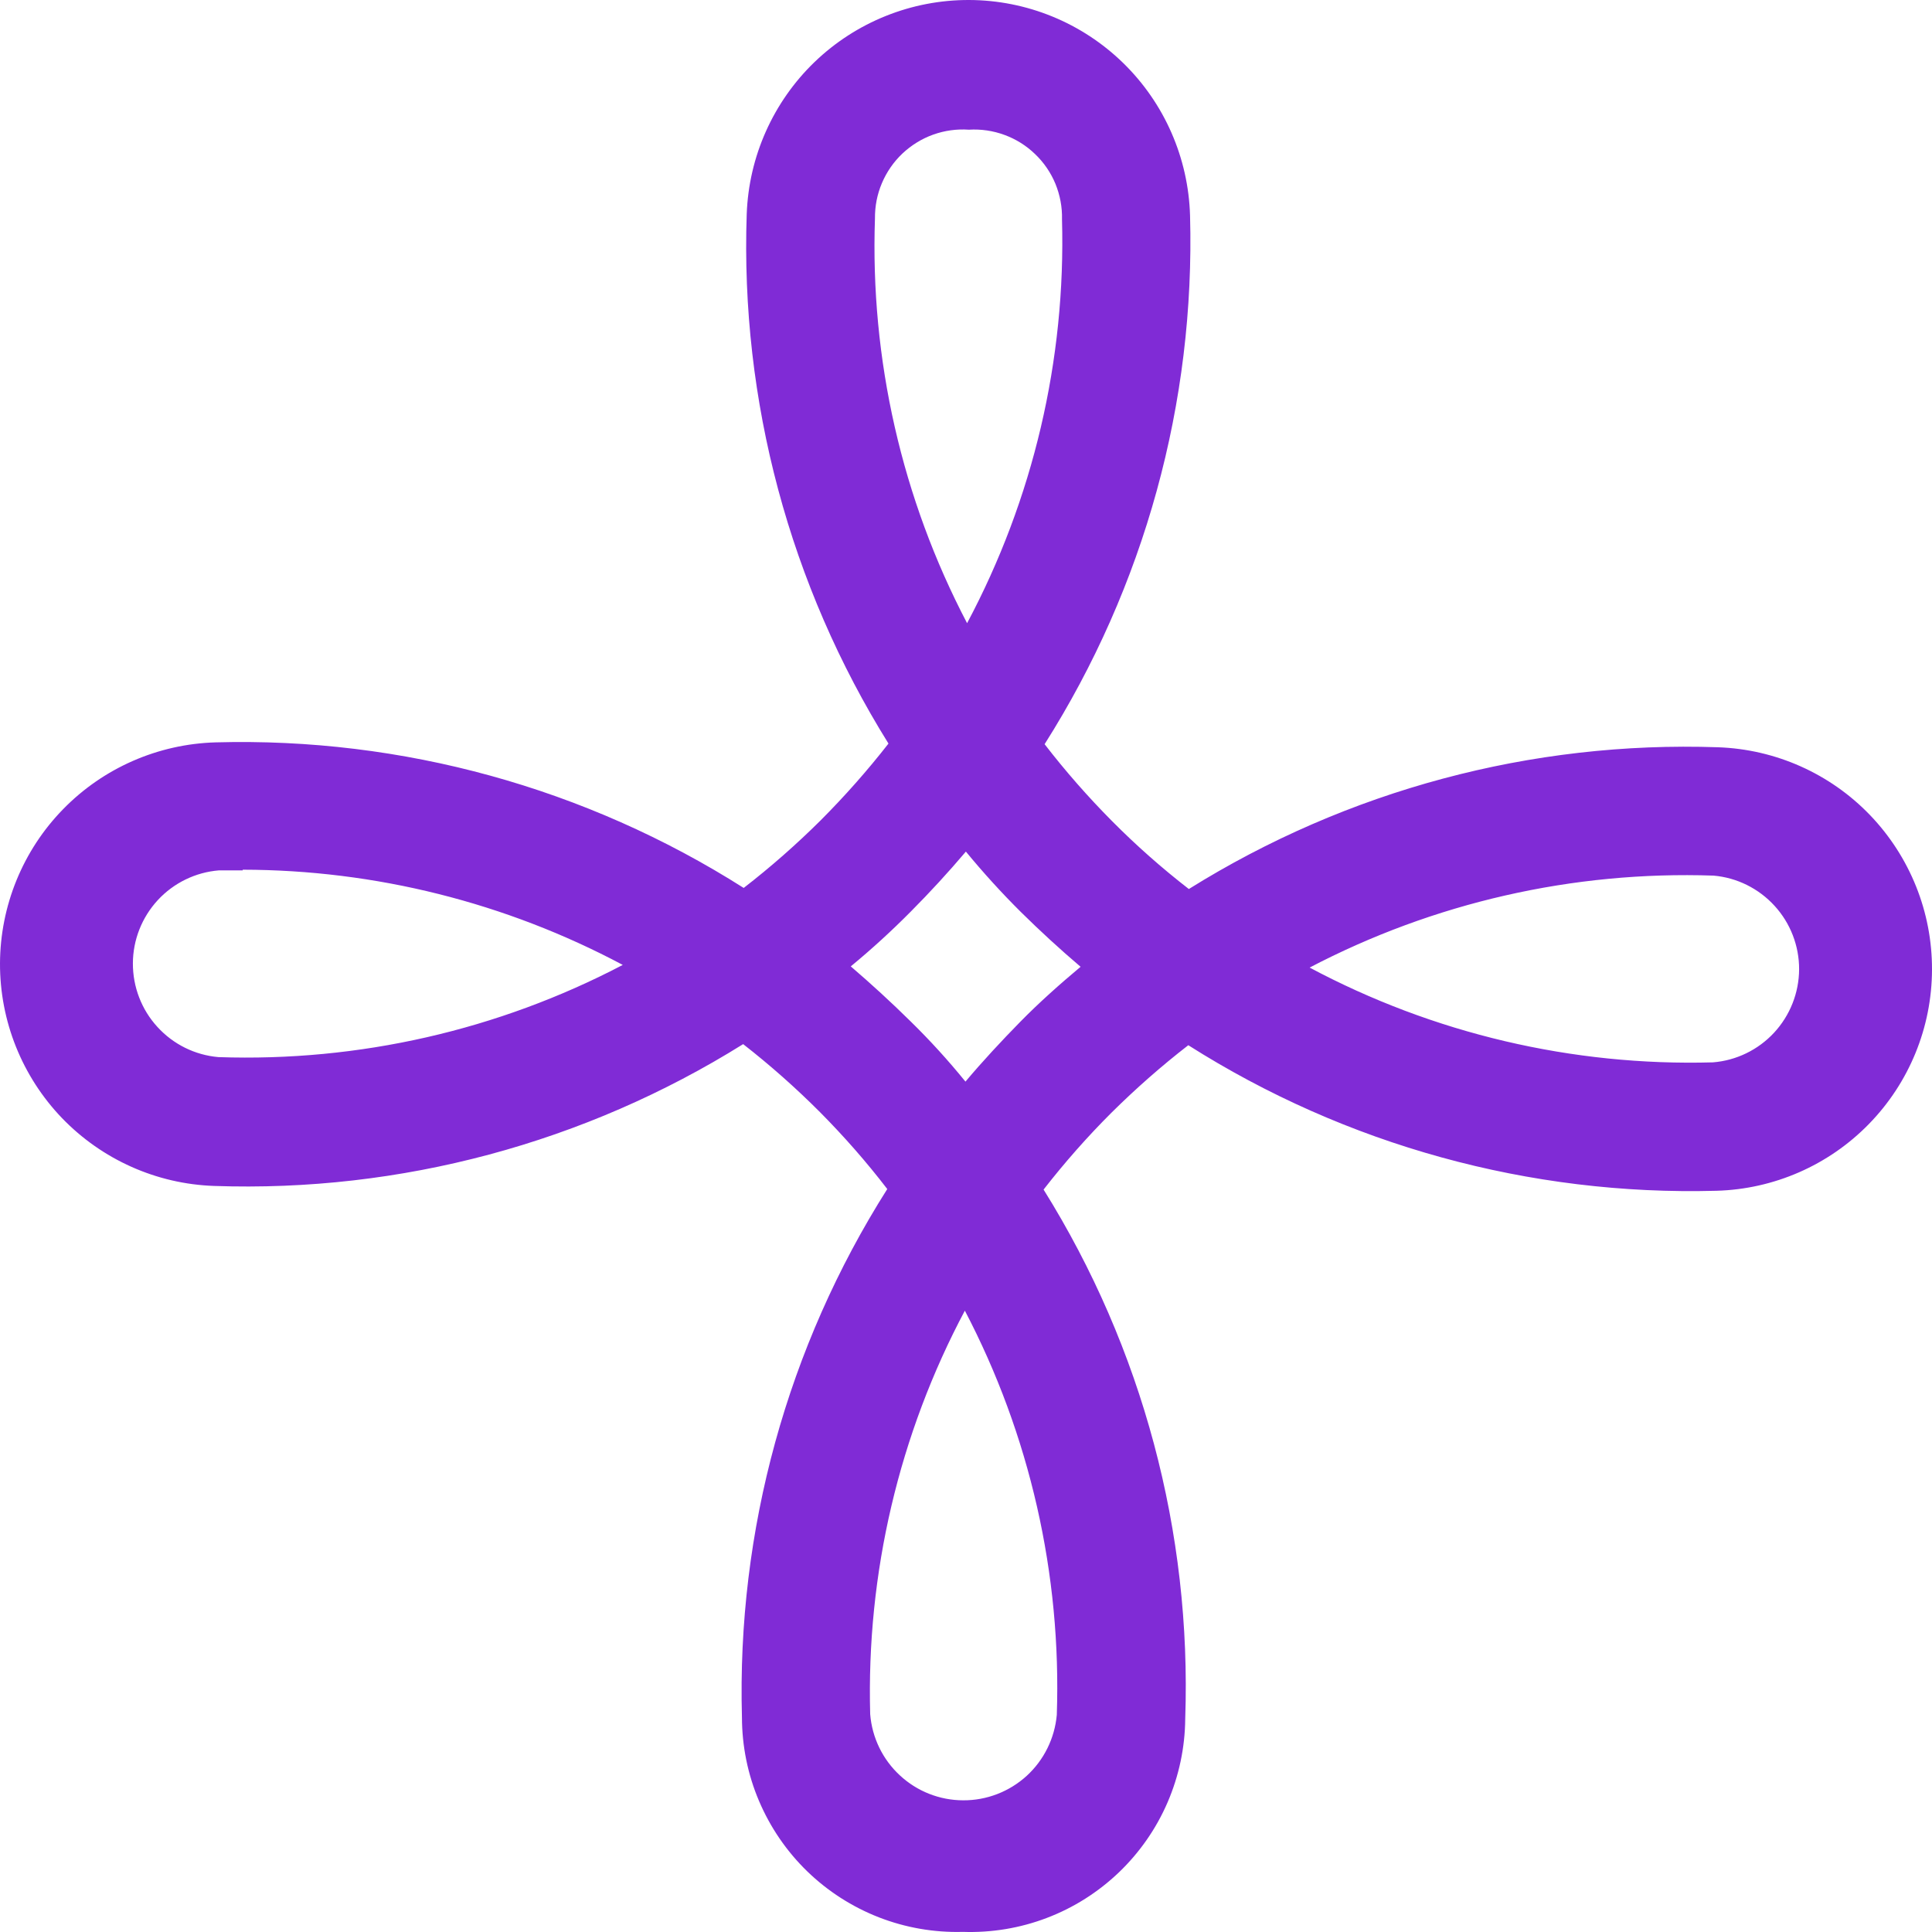 <svg width="32" height="32" viewBox="0 0 32 32" fill="none" xmlns="http://www.w3.org/2000/svg">
<path d="M15.947 31.998C15.472 32.011 14.999 31.929 14.557 31.757C14.114 31.584 13.71 31.325 13.369 30.994C13.027 30.662 12.757 30.266 12.571 29.828C12.385 29.391 12.29 28.92 12.289 28.445C12.203 25.353 13.041 22.306 14.696 19.694C14.352 19.246 13.979 18.821 13.581 18.42C13.181 18.019 12.756 17.643 12.309 17.294C9.686 18.932 6.635 19.75 3.546 19.643C2.592 19.61 1.689 19.206 1.027 18.519C0.366 17.831 -0.003 16.912 1.98139e-05 15.957C0.004 15.003 0.378 14.086 1.045 13.403C1.711 12.72 2.617 12.323 3.572 12.296C6.662 12.211 9.707 13.05 12.318 14.707C12.765 14.361 13.189 13.988 13.59 13.59C13.991 13.188 14.367 12.763 14.716 12.316C13.08 9.692 12.262 6.639 12.368 3.547C12.402 2.593 12.805 1.689 13.492 1.027C14.18 0.365 15.098 -0.003 16.052 2.21588e-05C17.006 0.003 17.922 0.378 18.605 1.045C19.288 1.712 19.684 2.618 19.711 3.573C19.796 6.665 18.957 9.713 17.302 12.326C17.647 12.773 18.02 13.198 18.418 13.599C18.818 14.002 19.243 14.378 19.691 14.725C22.315 13.088 25.365 12.27 28.455 12.377C29.409 12.41 30.313 12.813 30.974 13.501C31.635 14.19 32.004 15.108 32 16.063C31.997 17.018 31.622 17.934 30.955 18.617C30.289 19.3 29.382 19.697 28.428 19.723C25.338 19.807 22.293 18.968 19.682 17.312C19.235 17.658 18.811 18.032 18.41 18.429C18.008 18.83 17.633 19.256 17.285 19.703C18.922 22.327 19.738 25.379 19.631 28.47C19.627 28.946 19.527 29.415 19.339 29.852C19.151 30.288 18.877 30.682 18.534 31.011C18.19 31.34 17.785 31.597 17.341 31.766C16.897 31.936 16.424 32.014 15.949 31.998M15.985 21.701C14.89 23.757 14.349 26.063 14.413 28.392C14.444 28.78 14.619 29.142 14.905 29.406C15.19 29.671 15.564 29.818 15.953 29.819C16.342 29.821 16.717 29.676 17.005 29.414C17.292 29.151 17.469 28.791 17.504 28.403C17.583 26.074 17.058 23.765 15.977 21.701M14.091 16.006C14.43 16.297 14.761 16.6 15.081 16.916C15.403 17.231 15.706 17.564 15.991 17.915C16.279 17.573 16.588 17.241 16.9 16.923C17.212 16.605 17.554 16.301 17.898 16.013C17.556 15.722 17.226 15.419 16.907 15.104C16.589 14.788 16.286 14.455 15.998 14.105C15.708 14.447 15.405 14.777 15.088 15.096C14.772 15.415 14.44 15.719 14.092 16.006M4.02 14.416C3.889 14.416 3.759 14.416 3.627 14.416C3.24 14.447 2.878 14.623 2.614 14.908C2.35 15.194 2.202 15.568 2.201 15.957C2.2 16.346 2.344 16.722 2.607 17.009C2.869 17.297 3.229 17.475 3.617 17.509C5.944 17.589 8.252 17.063 10.315 15.982C8.377 14.95 6.216 14.408 4.02 14.405M21.684 16.022C23.738 17.119 26.044 17.661 28.372 17.596C28.759 17.565 29.121 17.389 29.385 17.104C29.649 16.818 29.797 16.444 29.799 16.055C29.8 15.666 29.655 15.29 29.392 15.003C29.13 14.716 28.77 14.537 28.383 14.503C26.056 14.423 23.747 14.949 21.684 16.03M16.047 2.148C15.847 2.134 15.645 2.162 15.456 2.23C15.266 2.298 15.094 2.405 14.947 2.543C14.801 2.681 14.685 2.849 14.607 3.034C14.528 3.219 14.49 3.419 14.492 3.62C14.412 5.949 14.937 8.259 16.018 10.322C17.113 8.266 17.655 5.96 17.59 3.631C17.595 3.43 17.557 3.23 17.481 3.044C17.404 2.858 17.289 2.69 17.143 2.551C16.999 2.412 16.827 2.304 16.638 2.235C16.449 2.165 16.248 2.136 16.047 2.148Z" fill="#802BD6"/>
</svg>
